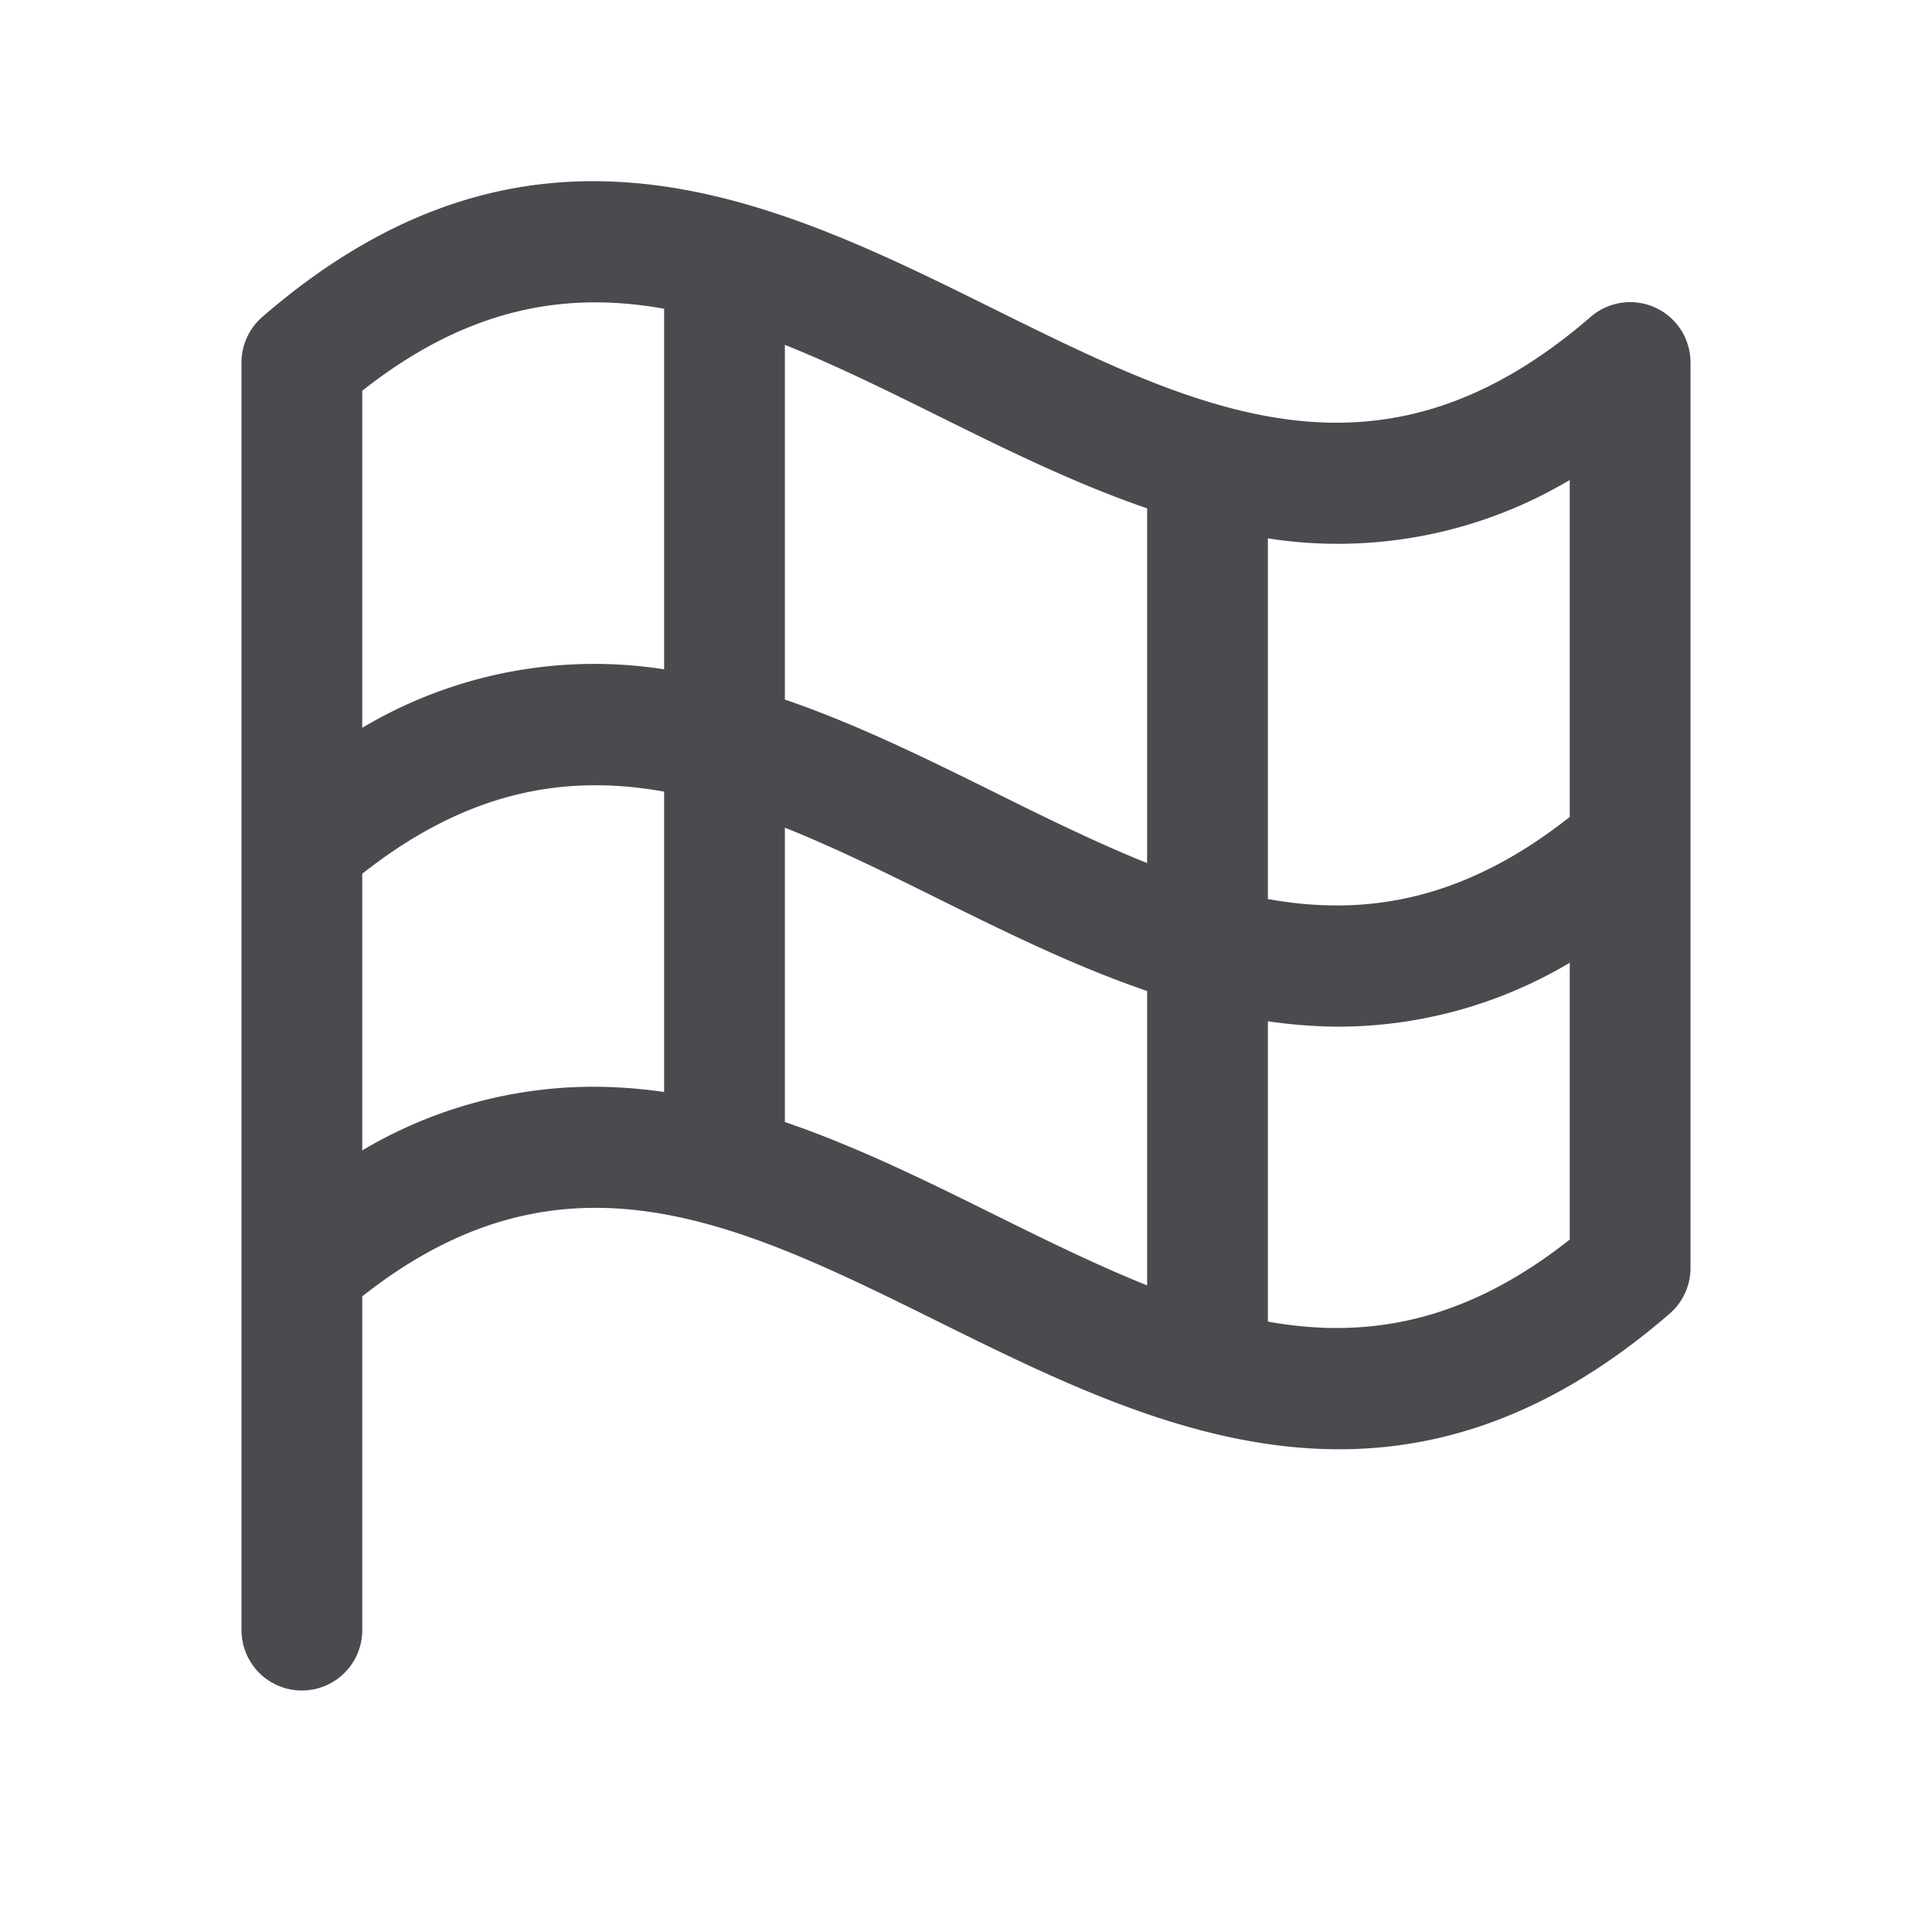 <svg xmlns="http://www.w3.org/2000/svg" width="32" height="32" fill="none" viewBox="0 0 32 32">
  <path fill="#4A4A4F" d="M27.415 5.094a1 1 0 0 0-1.07.156c-3.5 3.027-6.465 1.56-9.901-.141-3.56-1.764-7.596-3.76-12.099.14A1 1 0 0 0 4 6v21a1 1 0 1 0 2 0v-5.528c3.349-2.645 6.234-1.219 9.556.426 3.562 1.762 7.597 3.758 12.099-.14a1 1 0 0 0 .345-.75V6a1 1 0 0 0-.585-.906ZM26 7.95v5.581c-1.75 1.383-3.375 1.653-5 1.36V8.917a7.506 7.506 0 0 0 5-.967Zm-7 .47v5.875c-.832-.334-1.679-.75-2.556-1.186-1.103-.545-2.25-1.113-3.444-1.522V5.712c.832.333 1.679.75 2.556 1.185C16.66 7.444 17.808 8.011 19 8.42Zm-8-3.306v5.972a7.508 7.508 0 0 0-5 .969V6.472c1.75-1.382 3.375-1.65 5-1.358ZM9.822 18A7.508 7.508 0 0 0 6 19.054v-4.582c1.75-1.382 3.375-1.652 5-1.36v4.975A8.213 8.213 0 0 0 9.822 18Zm3.178.584v-4.875c.832.332 1.679.75 2.556 1.185 1.103.546 2.25 1.112 3.444 1.52v4.876c-.832-.334-1.679-.75-2.556-1.185-1.103-.546-2.251-1.113-3.444-1.521Zm8 3.306v-4.975c.39.058.783.088 1.177.09A7.513 7.513 0 0 0 26 15.946v4.585c-1.75 1.383-3.375 1.651-5 1.359Z"/>
</svg>
